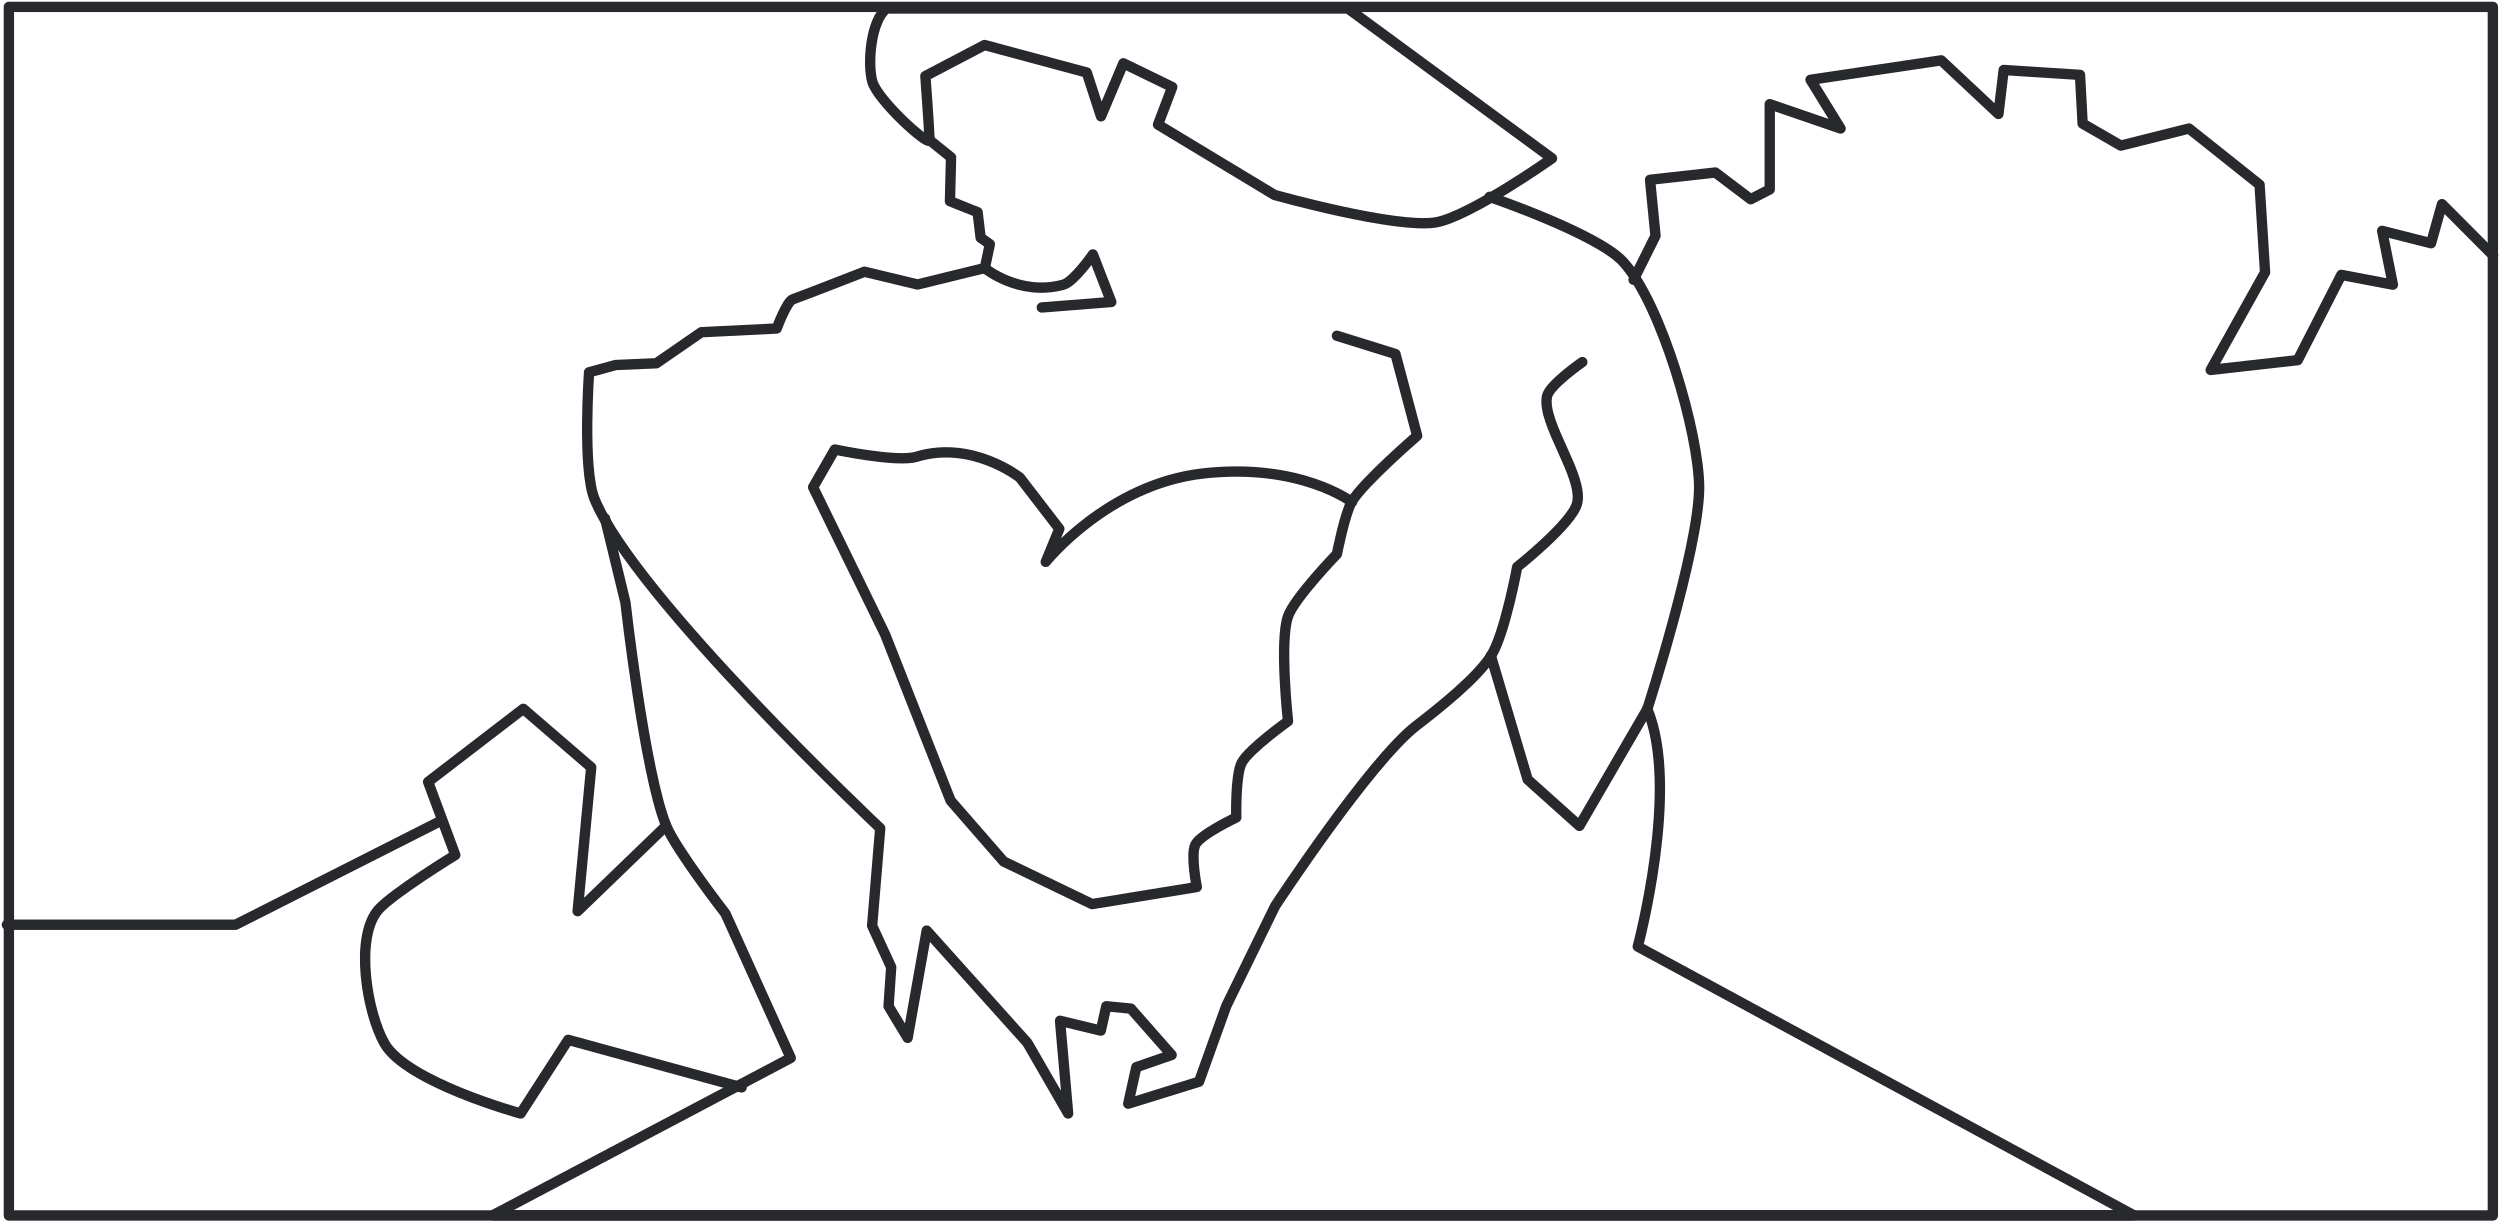 <svg width="362" height="177" viewBox="0 0 362 177" fill="none" xmlns="http://www.w3.org/2000/svg">
<path d="M167.679 18.04L184.538 28.223C184.538 28.223 202.031 33.145 207.873 32.206C212.731 31.409 224.732 22.932 224.732 22.932L195.174 1.228H128.374C126.088 2.963 125.58 9.221 126.31 11.81C127.072 14.541 134.597 21.339 134.597 20.287C134.597 19.234 133.994 11.014 133.994 11.014L142.566 6.519L157.361 10.501L159.424 16.845L162.663 9.164L169.743 12.606L167.679 18.04Z" stroke="#28292D" stroke-width="1.5" stroke-miterlimit="10" stroke-linecap="round" stroke-linejoin="round"/>
<path d="M215.684 28.507C215.684 28.507 231.241 33.827 234.987 37.866C240.543 43.84 246.067 62.927 246.036 70.692C245.972 79.511 238.543 102.637 238.543 102.637L228.701 119.591L221.208 112.878L215.874 94.957" stroke="#28292D" stroke-width="1.5" stroke-miterlimit="10" stroke-linecap="round" stroke-linejoin="round"/>
<path d="M193.586 48.619L202.063 51.264L205.206 63.098C205.206 63.098 197.428 69.811 195.745 72.627C194.729 74.363 193.586 80.223 193.586 80.223C193.586 80.223 187.427 86.594 186.506 89.24C185.236 92.853 186.506 104.43 186.506 104.43C186.506 104.43 180.823 108.498 179.807 110.432C178.855 112.253 179.014 118.369 179.014 118.369C179.014 118.369 173.902 120.787 173.108 122.266C172.346 123.66 173.299 128.439 173.299 128.439L158.123 130.913L145.328 124.741L137.645 115.922L128.184 91.914L117.738 70.551L120.881 65.089C120.881 65.089 129.898 66.995 132.692 66.142C140.756 63.667 147.677 69.157 147.677 69.157L153.392 76.582L151.424 81.36C151.424 81.36 160.377 70.124 174.188 68.56C188.284 66.967 195.777 72.713 195.777 72.713" stroke="#28292D" stroke-width="1.5" stroke-miterlimit="10" stroke-linecap="round" stroke-linejoin="round"/>
<path d="M134.601 20.286L137.713 22.789L137.554 29.133L141.554 30.726L141.999 34.424L143.332 35.362L142.602 38.804L132.855 41.194L125.172 39.345C125.172 39.345 115.711 43.043 114.822 43.327C113.933 43.583 112.472 47.566 112.472 47.566L101.551 48.106L95.042 52.601L89.137 52.857L85.295 53.909C85.295 53.909 84.311 67.961 86.089 72.257C91.867 86.451 127.458 119.932 127.458 119.932L126.283 134.042L129.045 140.044L128.664 145.704L131.426 150.284L134.188 134.753L148.761 150.995L154.666 161.236L153.492 147.809L159.397 149.232L160.191 145.704L163.747 146.046L169.652 152.759L164.54 154.523L163.366 159.814L173.621 156.628L177.557 145.676L184.637 131.197C184.637 131.197 198.353 110.261 205.115 105.055C208.29 102.609 213.91 98.171 215.942 94.9C217.91 91.742 219.688 82.099 219.688 82.099C219.688 82.099 227.594 75.841 228.356 72.911C229.372 69.014 223.212 61.305 224.006 57.38C224.355 55.73 229.118 52.43 229.118 52.43" stroke="#28292D" stroke-width="1.5" stroke-miterlimit="10" stroke-linecap="round" stroke-linejoin="round"/>
<path d="M150.852 44.523L160.917 43.726L158.25 36.842C158.25 36.842 155.519 40.796 153.964 41.223C147.614 42.958 142.598 38.834 142.598 38.834" stroke="#28292D" stroke-width="1.5" stroke-miterlimit="10" stroke-linecap="round" stroke-linejoin="round"/>
<path d="M238.513 102.638C243.339 114.016 237.148 137.058 237.148 137.058L308.964 175.972H71.356L114.502 153.186L105.041 132.279C105.041 132.279 97.897 123.062 96.469 119.563C93.326 111.883 90.564 87.249 90.564 87.249L87.611 75.074" stroke="#28292D" stroke-width="1.5" stroke-miterlimit="10" stroke-linecap="round" stroke-linejoin="round"/>
<path d="M1 133.9H34.114L63.958 118.795" stroke="#28292D" stroke-width="1.5" stroke-miterlimit="10" stroke-linecap="round" stroke-linejoin="round"/>
<path d="M360.968 1H1.285V176H360.968V1Z" stroke="#28292D" stroke-width="1.5" stroke-miterlimit="10" stroke-linecap="round" stroke-linejoin="round"/>
<path d="M107.389 157.453L82.275 150.569L75.386 161.236C75.386 161.236 58.877 156.713 55.67 151.081C53.13 146.586 51.32 135.72 54.781 131.738C56.876 129.348 65.925 123.801 65.925 123.801L61.988 113.219L75.767 102.637L85.609 111.114L83.641 131.937L96.436 119.591" stroke="#28292D" stroke-width="1.5" stroke-miterlimit="10" stroke-linecap="round" stroke-linejoin="round"/>
<path d="M236.543 40.512L239.718 34.14L238.924 26.033L248.385 24.98L253.497 28.849L256.259 27.427V15.081L266.514 18.608L262.164 11.554L281.087 8.738L289.373 16.503L290.135 10.132L301.184 10.843L301.565 17.897L307.089 21.083L316.963 18.608L327.186 26.744L327.98 39.431L320.106 53.569L332.71 52.146L339.028 39.801L346.489 41.223L344.934 33.429L352.014 35.221L353.601 29.56L360.999 36.985" stroke="#28292D" stroke-width="1.5" stroke-miterlimit="10" stroke-linecap="round" stroke-linejoin="round"/>
</svg>
